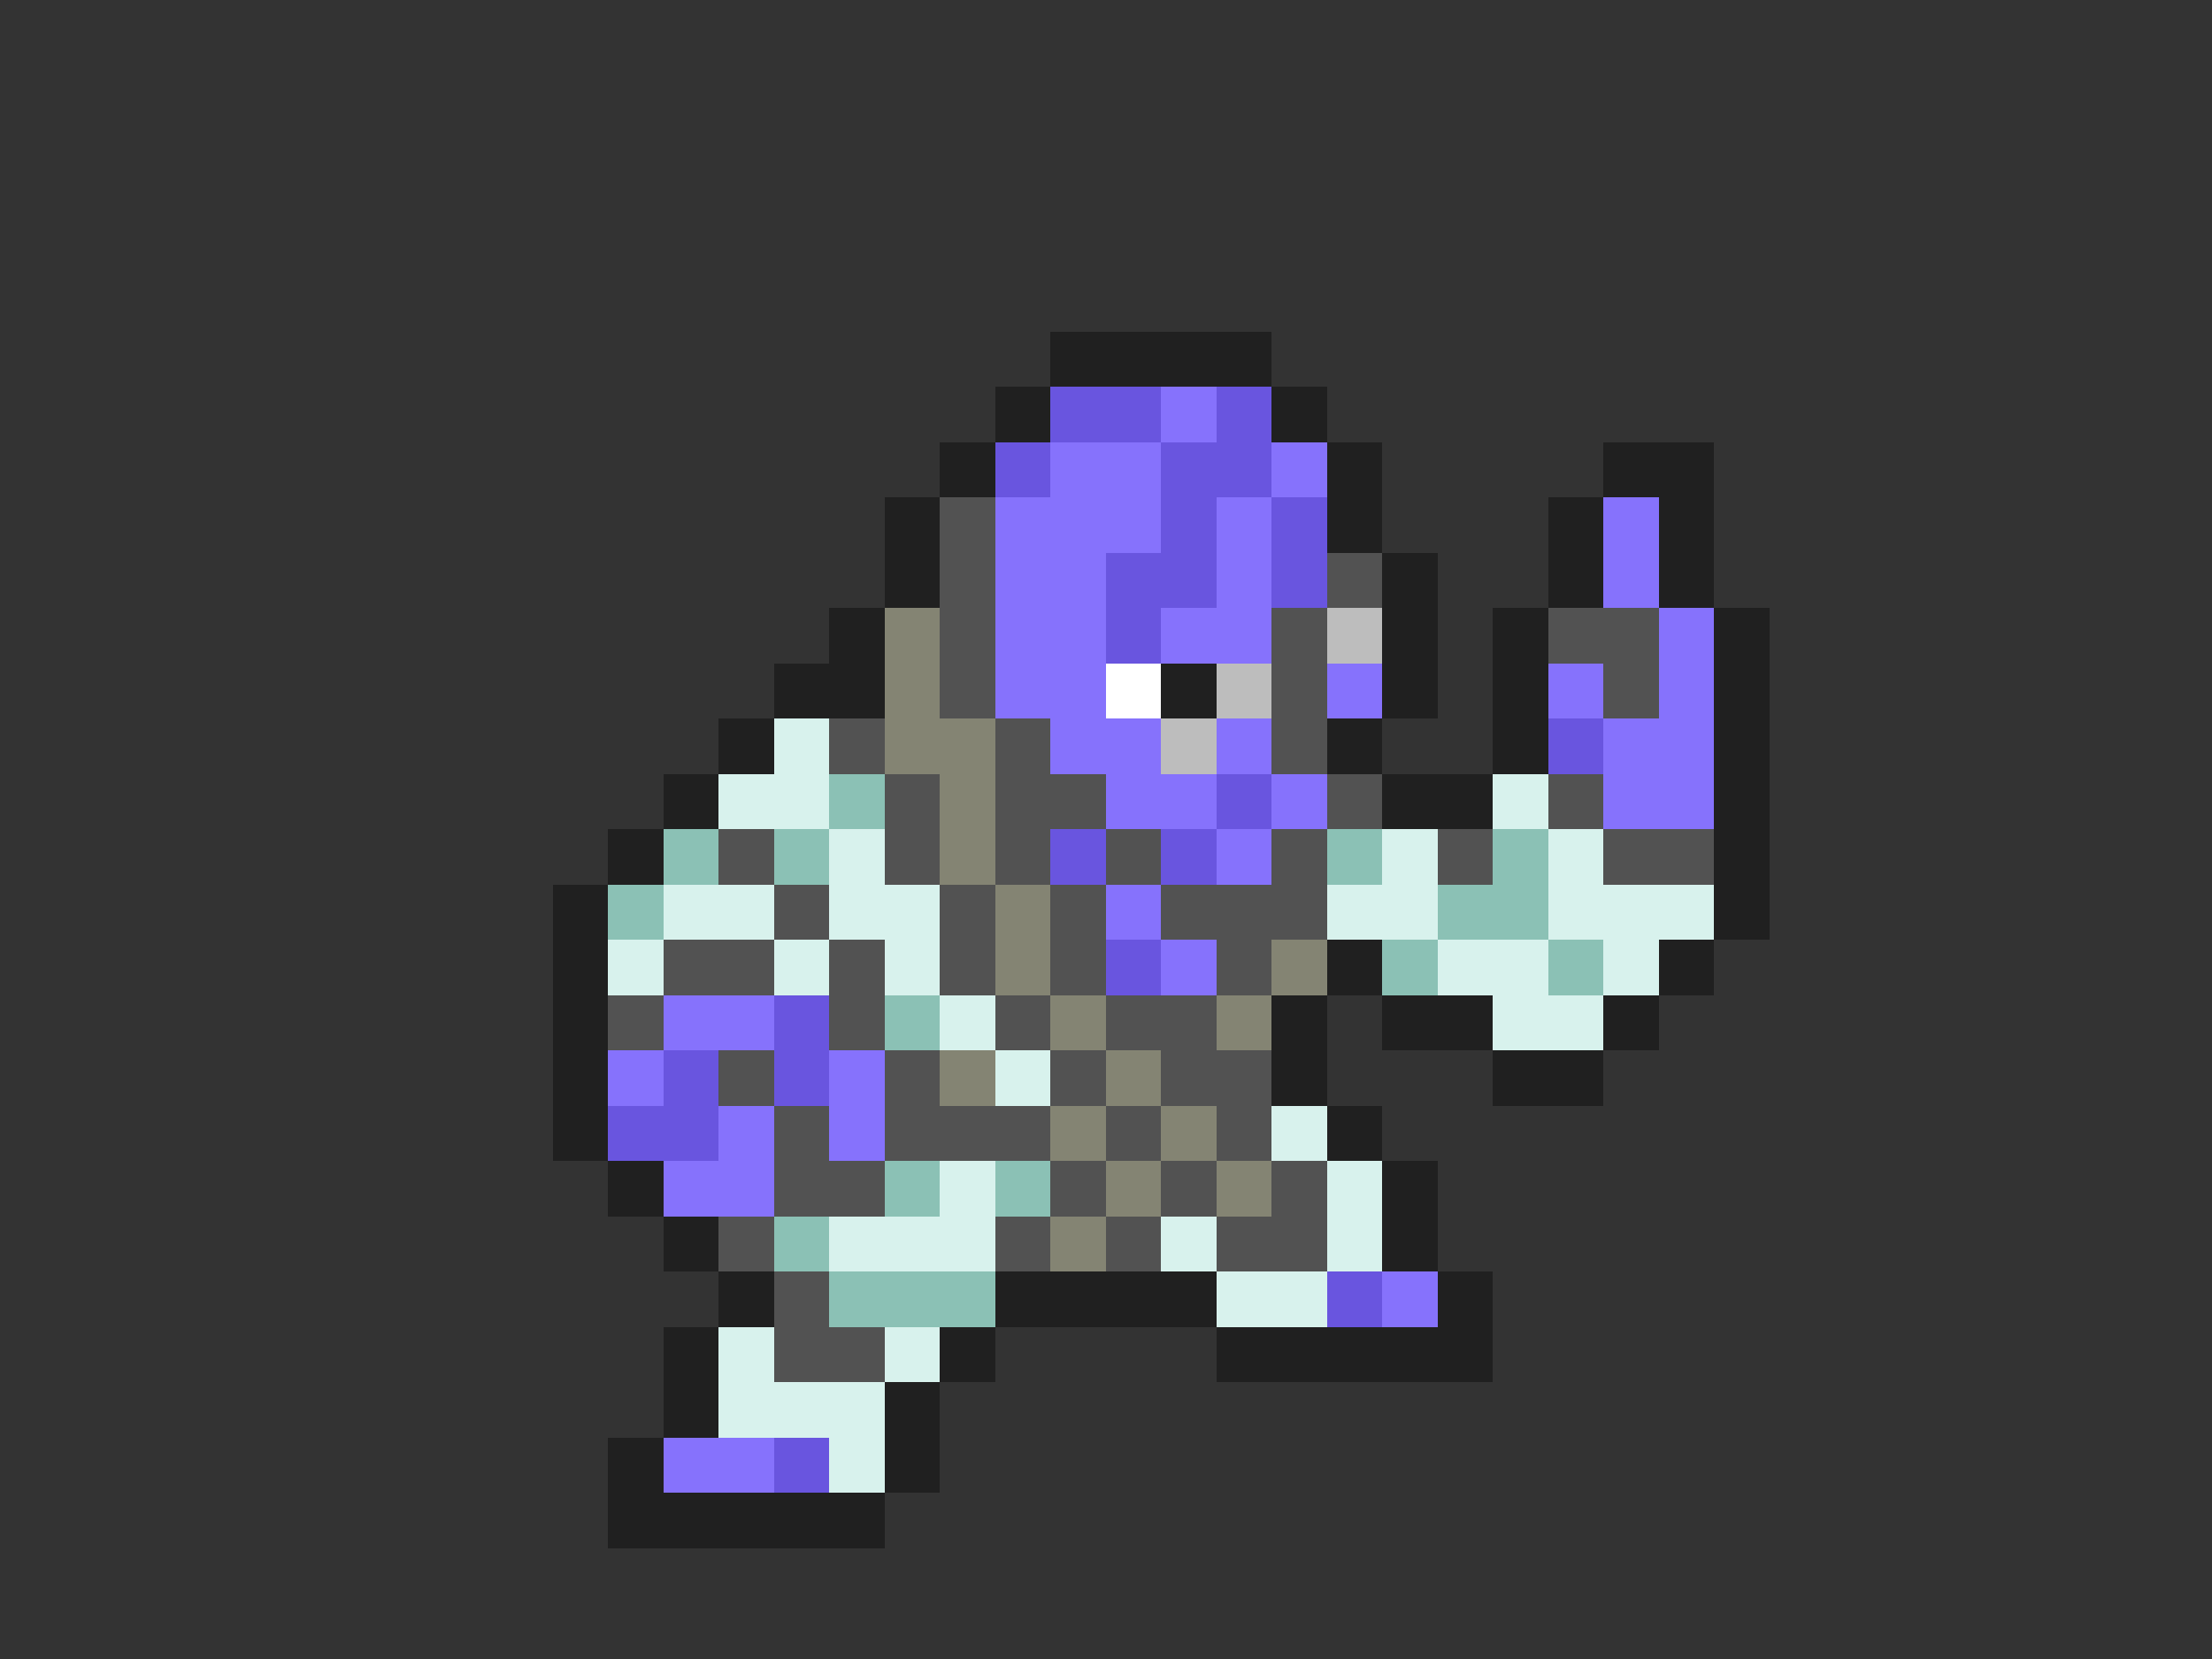 <svg xmlns="http://www.w3.org/2000/svg" viewBox="0 -0.5 40 30" shape-rendering="crispEdges">
<rect x="0" y="-0.5" width="40" height="30" fill="#333333" stroke="none"/>
<path stroke="#202020" d="M19 6h4M18 7h1M23 7h1M17 8h1M24 8h1M29 8h2M16 9h1M24 9h1M28 9h1M30 9h1M16 10h1M25 10h1M28 10h1M30 10h1M15 11h1M25 11h1M27 11h1M31 11h1M14 12h2M21 12h1M25 12h1M27 12h1M31 12h1M13 13h1M24 13h1M27 13h1M31 13h1M12 14h1M25 14h2M31 14h1M11 15h1M31 15h1M10 16h1M31 16h1M10 17h1M24 17h1M30 17h1M10 18h1M23 18h1M25 18h2M29 18h1M10 19h1M23 19h1M27 19h2M10 20h1M24 20h1M11 21h1M25 21h1M12 22h1M25 22h1M13 23h1M18 23h4M26 23h1M12 24h1M17 24h1M22 24h5M12 25h1M16 25h1M11 26h1M16 26h1M11 27h5" />
<path stroke="#6955df" d="M19 7h2M22 7h1M18 8h1M21 8h2M21 9h1M23 9h1M20 10h2M23 10h1M20 11h1M28 13h1M22 14h1M19 15h1M21 15h1M20 17h1M14 18h1M12 19h1M14 19h1M11 20h2M24 23h1M14 26h1" />
<path stroke="#8672fc" d="M21 7h1M19 8h2M23 8h1M18 9h3M22 9h1M29 9h1M18 10h2M22 10h1M29 10h1M18 11h2M21 11h2M30 11h1M18 12h2M24 12h1M28 12h1M30 12h1M19 13h2M22 13h1M29 13h2M20 14h2M23 14h1M29 14h2M22 15h1M20 16h1M21 17h1M12 18h2M11 19h1M15 19h1M13 20h1M15 20h1M12 21h2M25 23h1M12 26h2" />
<path stroke="#525252" d="M17 9h1M17 10h1M24 10h1M17 11h1M23 11h1M28 11h2M17 12h1M23 12h1M29 12h1M15 13h1M18 13h1M23 13h1M16 14h1M18 14h2M24 14h1M28 14h1M13 15h1M16 15h1M18 15h1M20 15h1M23 15h1M26 15h1M29 15h2M14 16h1M17 16h1M19 16h1M21 16h3M12 17h2M15 17h1M17 17h1M19 17h1M22 17h1M11 18h1M15 18h1M18 18h1M20 18h2M13 19h1M16 19h1M19 19h1M21 19h2M14 20h1M16 20h3M20 20h1M22 20h1M14 21h2M19 21h1M21 21h1M23 21h1M13 22h1M18 22h1M20 22h1M22 22h2M14 23h1M14 24h2" />
<path stroke="#848473" d="M16 11h1M16 12h1M16 13h2M17 14h1M17 15h1M18 16h1M18 17h1M23 17h1M19 18h1M22 18h1M17 19h1M20 19h1M19 20h1M21 20h1M20 21h1M22 21h1M19 22h1" />
<path stroke="#bdbdbd" d="M24 11h1M22 12h1M21 13h1" />
<path stroke="#ffffff" d="M20 12h1" />
<path stroke="#d8f2ed" d="M14 13h1M13 14h2M27 14h1M15 15h1M25 15h1M28 15h1M12 16h2M15 16h2M24 16h2M28 16h3M11 17h1M14 17h1M16 17h1M26 17h2M29 17h1M17 18h1M27 18h2M18 19h1M23 20h1M17 21h1M24 21h1M15 22h3M21 22h1M24 22h1M22 23h2M13 24h1M16 24h1M13 25h3M15 26h1" />
<path stroke="#8bc1b5" d="M15 14h1M12 15h1M14 15h1M24 15h1M27 15h1M11 16h1M26 16h2M25 17h1M28 17h1M16 18h1M16 21h1M18 21h1M14 22h1M15 23h3" />
</svg>